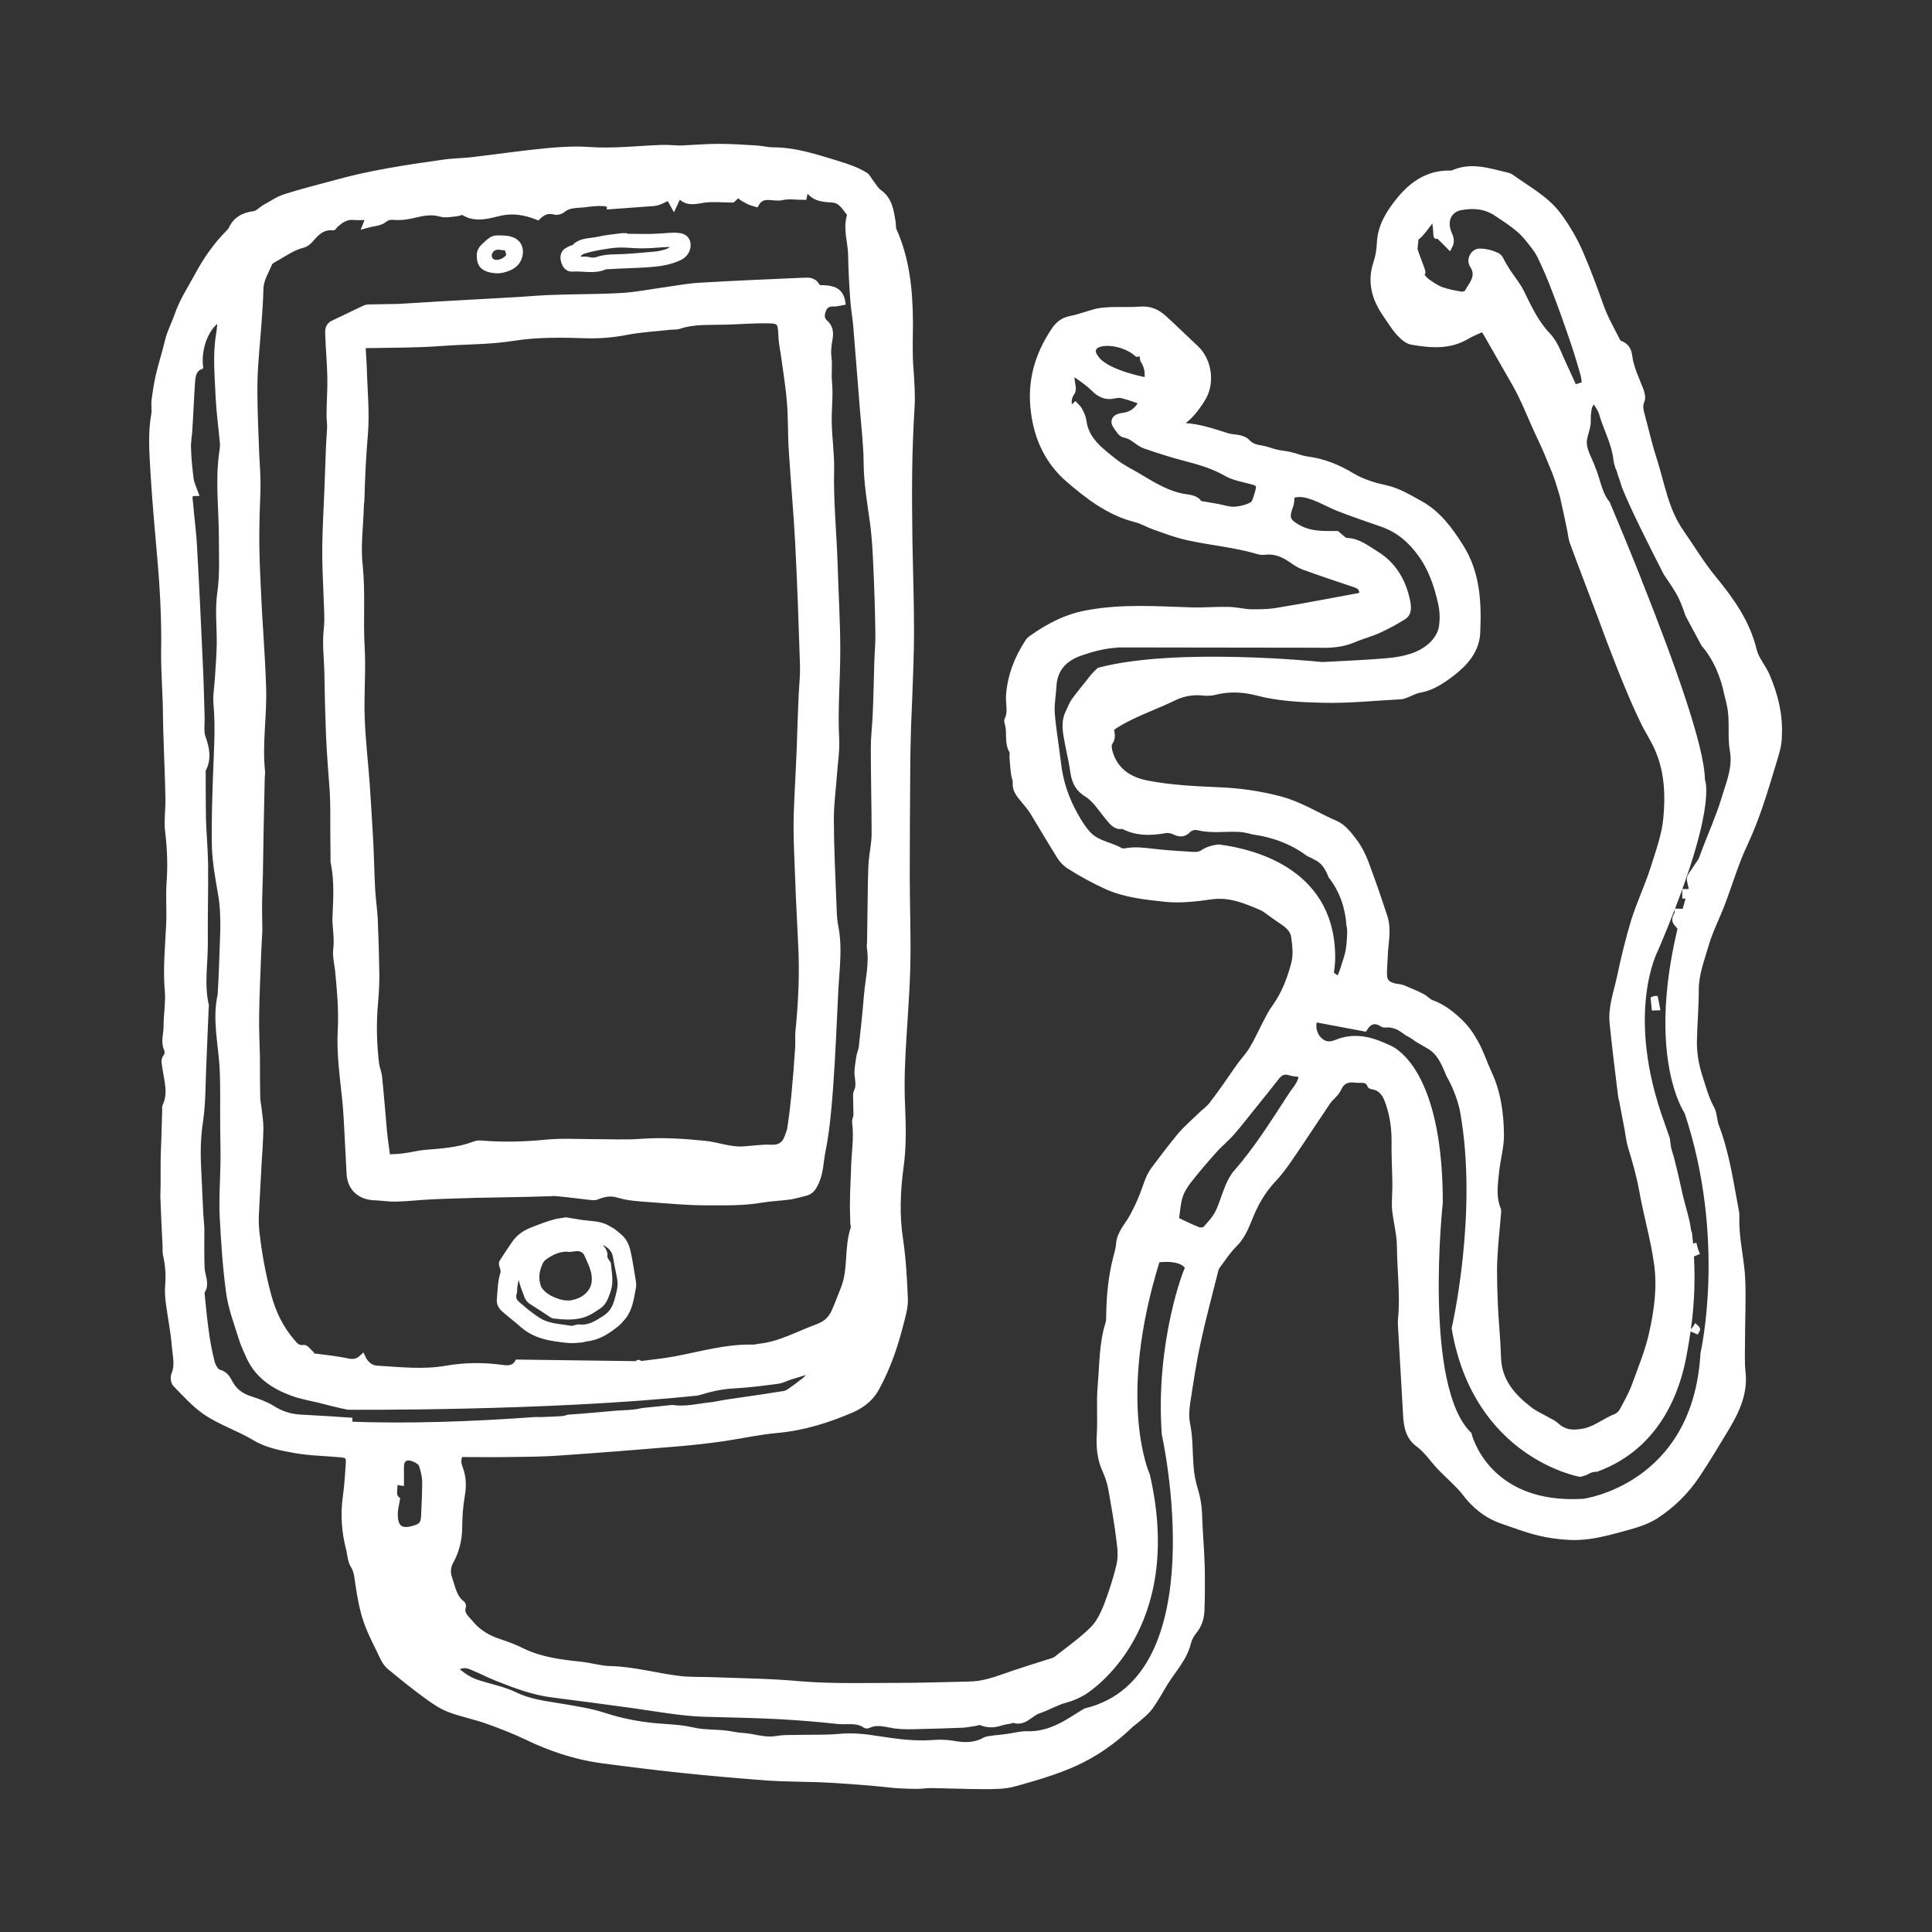 <svg width="954" height="954" viewBox="0 0 954 954" fill="none" xmlns="http://www.w3.org/2000/svg">
<rect x="0" y="0" width="954" height="954" fill="#333333" stroke="none"/>
<path d="M279.372 601.597C281.615 601.993 283.726 602.257 285.837 602.652C290.586 603.576 295.732 603.048 300.218 605.555C301.141 606.083 302.065 606.611 302.989 607.138C304.308 608.194 305.759 609.249 306.947 610.437C309.058 612.284 310.113 614.923 310.773 617.429C311.96 622.575 312.62 627.852 313.544 632.998C313.675 634.053 313.675 635.373 313.411 636.428C312.488 641.31 311.828 646.456 308.662 650.546C307.21 652.393 305.627 654.108 303.78 655.427C299.558 658.726 294.94 661.364 289.531 661.892C288.739 662.024 287.816 662.42 287.024 662.42C285.177 662.552 283.198 662.816 281.351 662.684C278.712 662.552 276.205 662.156 273.567 661.76C267.497 660.837 261.824 658.858 257.338 654.768C254.436 652.129 251.269 649.886 248.366 647.247C246.387 645.532 245.596 643.685 245.86 641.178C246.256 636.956 246.256 632.734 247.575 628.644C247.839 627.72 247.575 626.533 247.179 625.609C246.783 624.422 246.651 623.367 247.443 622.311C249.422 619.276 251.401 616.242 253.512 613.207C255.755 610.041 258.79 608.062 262.352 606.611C266.442 605.027 270.4 603.444 274.622 602.389C276.337 602.125 277.92 601.861 279.372 601.597ZM281.219 617.693C277.525 617.166 273.962 618.485 270.664 620.596C269.608 621.256 268.289 622.179 267.761 623.235C265.782 627.193 265.123 631.283 266.706 635.505C267.102 636.296 267.761 637.088 268.421 637.748C270.664 639.991 273.566 641.178 276.469 642.102C278.316 642.629 280.559 642.893 282.406 642.497C285.705 641.838 288.871 640.386 290.982 637.352C292.038 635.901 292.565 634.317 292.697 632.602C293.093 627.589 290.586 623.498 288.739 619.145C288.475 618.617 287.816 618.221 287.288 617.825C285.309 616.77 283.462 617.561 281.219 617.693ZM256.283 630.755C256.151 630.755 256.019 630.755 255.887 630.755C255.491 632.338 255.227 633.79 254.963 635.373C254.831 636.428 254.963 637.616 254.699 638.539C253.776 641.046 254.963 642.497 256.811 643.949C258.526 645.268 260.109 646.851 261.956 648.171C263.935 649.622 265.782 651.073 267.893 652.129C272.379 654.24 277.393 654.372 282.142 655.163C282.802 655.295 283.462 654.899 284.121 654.768C284.781 654.636 285.441 654.372 286.101 654.504C290.718 655.031 294.281 652.657 297.843 650.414C299.294 649.49 300.745 648.303 301.801 646.719C303.648 643.949 304.176 640.914 304.968 637.748C305.363 636.033 305.627 634.053 305.363 632.338C304.835 628.512 303.78 624.818 303.252 620.992C302.725 617.429 300.614 615.582 297.579 614.131C297.447 614.527 297.315 614.659 297.315 614.791C297.315 614.923 297.315 615.186 297.447 615.318C298.766 616.77 299.69 618.353 299.426 620.464C299.426 621.124 299.954 621.915 300.35 622.575C300.614 622.971 301.009 623.367 301.141 623.762C301.537 628.248 302.593 632.866 301.141 637.22C300.086 640.254 299.162 643.421 296.523 645.4C293.489 647.511 290.454 649.622 286.76 650.414C282.274 651.469 277.789 651.073 273.303 650.546C272.907 650.546 272.511 650.282 272.247 650.15C268.817 647.907 265.518 645.664 262.088 643.553C260.373 642.497 259.449 640.782 258.921 638.935C257.734 636.032 256.942 633.394 256.283 630.755Z" fill="white" stroke="white" stroke-miterlimit="10"/>
<path d="M537.307 178.739C539.022 179.003 541.133 177.816 542.848 179.531C536.251 184.544 535.988 184.544 531.502 179.399C534.141 176.232 534.141 176.232 537.307 178.739Z" fill="white" stroke="white" stroke-miterlimit="10"/>
<path d="M225.015 820.876C221.716 818.765 218.418 816.786 214.855 814.675C218.55 811.641 222.508 813.884 225.015 820.876Z" fill="white"/>
<path d="M800.392 175.837C803.822 178.343 804.482 181.774 803.691 185.6C801.711 182.697 799.864 179.795 800.392 175.837Z" fill="white"/>
<path d="M209.445 796.336C211.16 799.502 214.195 802.009 213.272 806.891C209.577 803.856 210.633 799.634 209.445 796.336Z" fill="white"/>
<path d="M829.549 450.265C829.021 452.244 828.625 454.091 828.098 456.07C825.987 453.564 828.493 452.112 828.493 450.133C828.889 450.133 829.153 450.265 829.549 450.265Z" fill="white"/>
<path d="M836.411 430.343C835.883 432.586 835.355 434.301 834.828 436.544C834.168 433.509 834.168 433.509 836.411 430.343Z" fill="white"/>
<path d="M836.543 615.45C836.807 616.506 837.071 617.429 837.467 618.485C837.071 618.617 836.675 618.749 836.411 618.881C836.015 617.957 835.62 616.902 835.092 615.978C835.62 615.846 836.015 615.714 836.543 615.45Z" fill="white"/>
<path d="M817.412 493.277C817.676 494.596 817.94 495.916 818.203 497.367C817.808 497.367 817.544 497.499 817.148 497.499C817.016 496.18 816.884 494.728 816.752 493.409C816.884 493.277 817.148 493.277 817.412 493.277Z" fill="white"/>
<path d="M242.034 94.695C243.222 94.695 244.277 94.695 246.124 94.695C244.937 95.223 244.409 95.751 243.749 95.883C243.222 96.015 242.562 95.751 241.902 95.619C241.902 95.223 241.902 94.959 242.034 94.695Z" fill="white"/>
<path d="M109.701 150.9C109.965 150.109 110.097 149.317 110.361 148.525C110.625 148.657 110.888 148.657 111.152 148.789C110.888 149.581 110.625 150.373 110.361 151.164C110.229 151.032 109.965 150.9 109.701 150.9Z" fill="white" stroke="white" stroke-miterlimit="10"/>
<path d="M833.243 440.502C833.111 441.03 833.111 441.69 832.979 442.217C832.979 442.349 832.451 442.217 832.188 442.217C832.188 441.69 832.188 441.03 832.188 440.502C832.583 440.502 832.847 440.502 833.243 440.502Z" fill="white"/>
<path d="M231.48 95.487C232.272 95.487 233.064 95.487 233.855 95.487C233.855 95.619 233.855 95.751 233.855 95.751C233.064 95.751 232.272 95.751 231.48 95.751C231.48 95.751 231.48 95.619 231.48 95.487Z" fill="white"/>
<path d="M837.597 657.142C837.333 657.01 836.938 656.878 836.674 656.747C836.938 656.351 837.07 655.955 837.334 655.691C837.597 655.955 837.993 656.087 837.993 656.351C838.125 656.615 837.861 656.879 837.597 657.142Z" fill="white"/>
<path d="M415.795 678.121C415.399 678.252 415.004 678.516 414.476 678.648C414.344 678.384 414.08 677.989 414.212 677.857C414.476 677.593 415.004 677.329 415.399 677.065C415.531 677.461 415.663 677.725 415.795 678.121Z" fill="white"/>
<path d="M161.42 310.148C160.496 317.801 161.552 325.189 161.684 332.71C161.816 342.737 162.08 352.764 162.476 362.923C162.871 372.291 163.663 381.658 164.323 390.894C164.454 393.928 164.586 396.831 164.586 399.865C164.586 407.65 164.586 415.434 164.718 423.086C164.718 424.142 164.586 425.197 164.85 426.253C166.697 435.357 166.038 444.46 165.642 453.564C165.642 454.619 165.642 455.675 165.774 456.73C166.038 460.688 166.566 464.647 166.038 468.737C165.642 472.167 166.565 475.729 166.961 479.16C167.885 488.923 168.808 498.686 168.281 508.582C167.621 520.192 169.336 531.802 170.524 543.413C171.051 548.69 171.315 553.968 171.579 559.245C171.975 565.974 172.239 572.703 172.635 579.432C172.899 586.424 177.648 590.91 184.773 591.174C188.467 591.306 192.161 591.966 195.855 591.834C201.265 591.702 206.674 591.042 212.216 590.778C219.736 590.382 227.388 590.251 234.909 589.987C247.047 589.723 259.185 589.591 271.324 589.195C271.324 588.271 292.961 591.438 293.753 591.174C297.579 589.723 301.141 588.535 305.495 589.987C310.245 591.438 315.522 591.702 320.668 592.098C330.035 592.757 339.271 593.681 348.638 593.681C357.742 593.681 366.978 593.945 376.081 592.362C380.831 591.57 385.581 591.438 390.331 590.778C392.706 590.382 395.08 589.591 397.455 589.063C400.49 588.403 401.677 586.424 402.996 583.522C405.107 578.772 405.107 573.626 406.031 568.877C408.142 558.454 409.066 547.899 409.857 537.344C411.045 520.984 411.704 504.491 412.496 488.131C412.76 484.305 413.024 480.347 413.288 476.521C413.683 469.924 413.683 463.459 412.364 456.994C411.572 452.904 411.704 448.55 411.441 444.328C410.913 430.871 410.253 417.545 410.253 404.087C410.253 396.699 411.309 389.31 411.836 381.922C412.232 376.249 413.156 370.575 412.892 365.034C412.1 350.389 413.42 335.744 413.42 321.099C413.42 306.85 412.496 292.469 412.1 278.22C411.572 262.651 409.989 247.214 410.385 231.646C410.517 223.993 409.33 216.209 409.198 208.557C409.066 201.96 409.989 195.231 409.329 188.634C408.934 184.544 409.593 180.454 409.066 176.364C408.67 173.462 409.066 170.427 409.593 167.524C410.121 164.358 409.989 161.587 407.35 159.344C405.239 157.497 405.635 155.122 406.427 153.011C407.219 150.9 408.934 149.713 411.441 149.845C412.892 149.977 414.343 149.449 415.926 149.185C415.003 143.38 411.045 142.588 406.955 142.324C405.503 142.193 404.184 142.72 403.261 141.137C401.809 138.498 399.302 138.498 396.795 138.63C379.512 139.422 362.228 140.082 344.944 141.137C339.007 141.533 333.07 142.72 327.133 143.512C320.536 144.435 313.939 145.755 307.21 146.151C296.26 146.81 285.309 146.678 274.358 147.074C268.421 147.206 262.352 147.734 256.415 148.13C243.089 148.921 229.763 149.581 216.438 150.373C214.327 150.505 212.216 150.637 210.105 150.768C205.751 151.032 201.265 151.296 196.911 151.56C192.029 151.692 187.016 151.692 182.134 151.824C181.342 151.824 180.419 152.088 179.627 152.484C174.614 154.858 169.468 157.365 164.455 159.74C162.08 160.928 161.948 163.039 162.08 165.15C162.344 172.274 163.003 179.267 163.135 186.259C163.267 192.592 162.739 198.925 162.739 205.258C162.739 207.369 163.135 209.348 163.003 211.459C162.871 214.362 162.607 217.397 162.476 220.299C162.212 227.556 161.948 234.68 161.684 241.937C161.288 251.304 160.76 260.54 160.628 269.908C160.496 278.22 161.024 286.532 161.288 294.844C161.42 299.989 161.948 305.135 161.42 310.148ZM178.176 249.853C178.176 248.93 178.308 248.138 178.44 247.214C178.704 236.264 179.231 225.445 180.155 214.494C181.079 203.675 179.891 192.592 179.627 181.774C179.495 178.079 179.232 174.517 178.968 170.427C192.557 170.163 205.223 170.295 217.757 169.372C229.499 168.448 241.374 168.712 253.116 166.865C265.254 164.886 277.788 165.15 290.059 165.545C296.655 165.677 302.988 165.15 309.585 163.83C316.71 162.511 323.966 162.115 331.091 161.323C332.542 161.191 333.994 161.323 335.313 160.928C342.701 158.421 350.354 159.08 357.874 158.817C364.867 158.685 371.991 158.025 378.984 158.157C385.185 158.157 385.581 159.212 385.845 165.545C385.977 169.504 386.9 173.462 387.428 177.552C388.352 184.544 389.539 191.537 390.067 198.53C390.727 206.446 390.463 214.362 390.99 222.278C391.914 237.583 393.365 252.888 394.157 268.192C395.212 288.247 395.872 308.433 396.532 328.488C396.664 333.369 396.136 338.383 395.872 343.264C395.476 351.708 395.212 360.152 394.948 368.596C394.553 379.151 393.893 389.706 393.497 400.261C393.233 407.122 393.365 413.983 393.629 420.843C394.157 435.884 394.816 450.925 395.608 465.834C396.4 480.347 395.74 494.728 394.289 509.109C394.025 511.748 394.289 514.387 394.157 517.026C393.629 525.338 392.969 533.518 392.178 541.83C391.65 547.107 390.99 552.385 390.199 557.53C389.935 558.85 389.275 560.169 388.879 561.488C387.56 565.182 385.185 566.898 380.963 566.766C376.477 566.502 371.859 567.293 367.242 567.557C360.645 568.085 354.444 565.446 347.847 564.787C337.292 563.731 326.869 563.072 316.182 563.863C308.662 564.391 301.009 563.995 293.357 563.995C285.441 563.995 277.392 563.467 269.476 564.259C258.657 565.314 247.971 565.578 237.284 564.655C236.228 564.523 235.173 564.787 234.117 565.183C226.465 568.085 218.285 568.613 210.237 569.273C206.542 569.536 202.98 570.592 199.286 570.988C196.779 571.384 194.14 571.384 191.238 571.515C190.578 566.634 189.918 562.28 189.523 557.926C188.731 549.086 188.071 540.378 187.148 531.539C186.884 529.428 185.96 527.449 185.696 525.338C184.509 515.31 184.245 505.283 185.169 495.256C185.564 490.77 185.828 486.152 185.828 481.534C185.696 472.299 185.432 463.195 185.037 453.96C184.773 448.814 183.981 443.8 183.717 438.655C183.321 430.871 183.19 423.086 182.794 415.434C182.266 406.067 181.738 396.831 181.078 387.463C180.287 376.381 178.968 365.298 178.572 354.215C178.176 342.737 179.231 331.258 178.572 319.78C177.78 306.454 178.968 292.997 177.648 279.671C176.461 270.039 177.912 259.88 178.176 249.853Z" fill="white" stroke="white" stroke-width="3" stroke-miterlimit="10"/>
<path d="M309.322 115.937C314.863 115.937 320.273 116.201 325.814 115.805C328.981 115.673 332.015 115.146 335.182 115.541C339.668 115.937 341.251 119.368 340.195 123.194C339.536 125.305 338.084 126.888 335.973 127.943C330.828 130.45 325.286 131.11 319.613 131.506C313.148 131.902 306.815 132.034 300.35 132.429C299.823 132.429 299.295 132.429 298.899 132.561C293.622 134.936 287.948 133.221 282.539 133.617C280.56 133.749 278.845 132.429 278.053 130.582C277.129 128.471 276.734 126.096 278.317 123.985C278.976 123.062 280.428 122.534 281.615 121.874C282.011 121.61 282.671 121.742 282.935 121.479C286.365 117.784 291.115 118.312 295.337 117.389C299.163 116.465 302.989 116.201 306.815 115.673C307.607 115.541 308.53 115.673 309.322 115.673C309.322 115.805 309.322 115.937 309.322 115.937ZM332.015 121.347C330.432 121.479 328.717 121.479 327.133 121.61C323.703 121.874 320.141 122.138 316.711 122.138C312.884 122.138 309.19 121.61 305.364 121.742C302.065 121.874 298.767 122.534 295.469 123.062C293.226 123.458 290.983 123.985 288.872 124.645C287.684 125.041 286.365 125.437 285.969 127.284C287.684 127.284 289.268 127.02 290.719 127.416C292.302 127.812 293.754 127.812 295.073 127.284C297.844 126.36 300.746 126.096 303.781 126.096C309.586 125.964 315.523 125.437 321.328 124.909C323.044 124.777 324.759 124.645 326.342 124.249C328.453 123.721 330.564 123.326 332.015 121.347Z" fill="white" stroke="white" stroke-miterlimit="10"/>
<path d="M235.964 126.756C235.701 124.513 236.624 122.534 238.339 120.95C240.45 119.103 242.297 116.729 245.464 116.729C248.235 116.729 251.269 116.729 253.776 117.916C257.206 119.499 258.658 123.457 257.074 127.679C255.755 131.374 252.457 133.089 248.894 134.012C246.519 134.672 244.276 134.54 241.902 134.012C237.944 133.089 235.964 130.846 235.964 126.756ZM249.686 123.193C248.498 123.061 247.443 122.93 246.387 122.798C244.672 122.666 243.221 123.457 242.561 125.041C242.034 126.228 242.429 127.679 243.353 128.339C244.804 129.263 247.311 128.867 249.29 127.283C250.741 126.096 250.741 126.096 249.686 123.193Z" fill="white" stroke="white" stroke-miterlimit="10"/>
<path d="M872.43 333.765C870.582 329.411 867.02 325.585 865.965 321.099C862.666 307.377 854.75 296.295 846.174 285.872C840.105 278.483 835.223 270.303 829.814 262.519C822.293 251.7 820.446 238.638 816.488 226.368C814.245 219.507 812.662 212.383 810.815 205.522C810.155 203.015 809.364 200.64 810.551 197.87C811.211 196.55 810.683 194.439 810.155 192.856C808.044 187.315 805.274 181.905 804.482 175.836C804.218 173.197 803.031 170.823 800.128 169.767C799.6 169.635 798.941 169.107 798.677 168.58C795.906 163.038 792.74 157.629 790.629 151.824C787.462 142.984 784.296 134.276 780.602 125.7C777.699 118.839 774.005 112.506 769.651 106.569C763.45 98.125 754.214 93.376 746.034 87.438C745.506 87.043 744.715 86.911 744.055 86.647C735.347 84.668 726.639 81.501 717.667 85.459C717.14 85.723 716.612 85.723 716.084 85.723C705.002 85.459 696.953 91.265 690.489 99.445C685.739 105.382 681.781 111.847 681.385 119.895C681.253 123.193 680.725 126.624 679.67 129.79C676.503 139.158 678.878 147.47 684.288 155.254C686.399 158.289 688.378 161.587 690.752 164.226C692.468 166.073 694.711 168.316 697.085 168.712C706.321 170.295 715.689 171.218 724.396 165.941C726.903 164.49 729.674 163.434 732.18 162.247C732.972 163.302 733.368 163.698 733.632 164.094C738.382 172.274 742.999 180.586 747.749 188.766C752.763 197.342 756.061 206.578 760.283 215.417C763.054 221.091 765.429 227.028 767.803 232.833C768.991 235.868 770.047 239.166 770.97 242.332C771.498 244.048 772.026 245.763 772.289 247.478C773.345 251.964 774.268 256.45 775.192 260.936C775.72 263.31 775.852 265.817 776.775 268.192C781.393 280.726 786.275 293.26 790.892 305.662C792.344 309.488 793.663 313.315 795.115 317.009C797.621 323.474 799.996 329.807 802.635 336.14C805.274 342.605 808.044 349.069 811.079 355.402C813.586 360.812 817.148 365.825 819.259 371.367C823.481 381.922 823.877 393.136 822.821 404.219C822.03 412.531 818.995 420.711 816.488 428.759C813.718 437.467 809.76 445.779 806.989 454.487C804.218 463.591 801.975 472.826 799.996 482.194C798.413 489.714 795.51 497.235 796.302 505.151C797.489 517.289 799.073 529.295 800.524 541.434C800.524 541.961 800.788 542.489 800.92 543.017C801.843 547.898 802.767 552.648 803.691 557.53C804.218 560.432 804.482 563.467 805.405 566.37C807.516 573.23 809.496 580.223 810.815 587.348C812.926 599.486 816.488 611.36 818.204 623.63C819.919 635.505 818.336 646.983 815.829 658.198C813.982 666.906 810.419 675.35 807.385 683.794C805.801 688.279 803.427 692.369 801.184 696.591C800.524 697.779 799.336 698.966 798.149 699.494C792.608 701.605 788.122 705.695 782.053 706.883C776.775 707.938 772.421 707.674 768.331 703.848C767.144 702.792 765.693 702.133 764.241 701.341C761.339 699.626 758.172 698.307 755.534 696.328C746.958 689.731 740.097 682.21 739.701 670.468C739.437 661.628 738.513 652.92 738.118 644.081C737.854 638.407 737.722 632.866 737.722 627.193C737.722 623.366 737.986 619.408 738.25 615.582C738.646 610.041 739.305 604.499 739.701 598.958C739.701 598.43 739.833 597.903 739.701 597.375C737.062 591.042 738.118 584.577 738.777 578.244C739.437 572.307 741.152 566.37 741.152 560.432C741.02 550.009 739.701 539.718 735.215 530.087C732.84 524.941 731.125 519.532 728.354 514.65C726.243 510.824 723.605 507.13 720.438 504.227C716.48 500.533 712.126 497.103 706.849 495.256C705.133 494.596 703.814 492.881 702.099 492.089C699.065 490.506 695.766 489.186 692.599 487.867C691.148 487.339 689.433 487.339 687.982 486.944C684.551 485.888 683.364 484.305 683.364 480.743C683.364 477.972 683.628 475.069 683.76 472.299C683.892 465.834 685.739 459.237 683.628 452.772C680.725 443.932 677.691 435.092 674.392 426.253C672.941 422.426 671.094 418.732 668.719 415.566C666.212 412.267 663.31 408.441 659.747 406.858C650.512 402.9 642.068 397.358 632.173 394.72C622.145 392.081 612.118 390.63 601.827 390.234C589.953 389.706 578.21 389.178 566.6 386.935C557.496 385.22 550.503 380.602 547.865 371.235C547.469 369.784 547.205 367.673 547.865 366.749C549.712 364.242 548.788 361.867 548.524 359.624C558.156 352.896 569.106 349.597 579.134 344.716C583.883 342.341 588.633 341.417 593.911 341.945C596.022 342.209 598.264 342.077 600.244 341.549C607.104 339.834 614.097 340.23 620.694 341.945C631.249 344.716 642.068 345.243 652.755 345.507C665.816 345.903 678.878 344.452 691.808 343.792C692.863 343.792 693.787 343.132 694.843 342.868C696.822 342.077 698.669 341.021 700.78 340.625C706.981 339.57 711.862 336.272 716.744 332.577C723.473 327.432 729.014 321.099 729.41 312.523C730.07 297.746 729.542 282.969 720.966 269.643C715.688 261.331 710.015 253.679 701.307 248.797C695.766 245.763 690.488 242.464 684.023 241.013C678.35 239.826 672.545 237.979 667.663 235.076C660.671 230.854 653.546 227.951 645.498 226.896C642.595 226.5 639.825 225.313 636.922 224.653C634.679 224.125 632.436 223.993 630.193 223.465C627.819 222.938 625.444 221.882 623.069 221.486C620.166 221.091 617.659 220.431 615.548 218.056C614.757 217.132 613.173 216.737 611.854 216.341C610.007 215.945 608.028 215.945 606.181 215.417C599.32 213.306 592.459 210.799 585.071 210.404C584.279 210.404 583.488 209.876 582.564 209.48C584.675 207.633 586.786 206.05 588.501 204.071C590.348 201.96 592.064 199.585 593.515 197.21C598.529 189.558 597.077 178.211 590.48 172.01C585.203 167.128 580.057 161.983 574.648 157.101C571.613 154.33 568.051 152.615 563.565 152.879C558.42 153.275 553.274 153.011 548.26 153.143C546.018 153.275 543.643 153.407 541.4 153.935C537.178 154.99 532.956 156.705 528.734 157.497C524.776 158.289 522.533 160.136 520.29 163.566C512.242 175.704 508.679 188.634 510.526 203.147C512.11 216.341 517.519 227.819 527.283 236.395C537.178 244.971 547.733 253.151 561.058 256.45C564.093 257.241 566.863 258.956 569.898 260.012C575.176 261.859 580.585 263.97 585.995 265.158C597.605 267.796 609.611 268.72 621.222 272.15C622.409 272.546 623.729 272.546 624.916 272.414C629.798 271.886 633.888 273.733 637.714 276.372C639.561 277.692 641.54 279.011 643.651 279.803C651.963 282.837 660.275 285.608 668.587 288.378C671.094 289.17 673.205 290.226 672.545 294.052C658.692 296.559 644.838 299.329 630.985 301.572C626.631 302.364 622.277 302.364 617.791 302.364C613.965 302.232 610.139 301.176 606.313 301.176C600.508 301.044 594.702 301.572 588.897 301.44C571.613 300.912 554.462 299.593 537.178 302.76C526.623 304.607 517.915 309.224 509.471 315.162C508.811 315.689 508.02 316.217 507.624 317.009C502.346 325.057 498.916 333.897 498.257 343.528C497.993 347.486 499.444 351.576 497.465 355.534C497.201 356.062 497.597 356.986 497.729 357.645C498.916 361.999 497.333 366.749 499.84 370.839C500.367 371.631 499.839 372.95 499.971 374.006C500.235 376.776 500.367 379.547 500.763 382.318C500.895 383.637 501.687 385.088 501.555 386.408C501.291 389.97 503.27 392.345 505.381 394.852C506.964 396.831 508.811 398.81 510.131 401.053C514.617 408.441 518.971 415.83 523.588 423.218C524.644 424.801 526.095 426.253 527.546 427.308C533.747 431.266 540.212 434.829 546.941 437.863C556.045 441.821 565.808 442.745 575.308 443.8C582.696 444.592 590.48 443.668 598.001 442.613C607.104 441.293 615.021 444.592 622.937 448.022C624.256 448.55 625.312 449.473 626.499 450.265C628.478 451.716 630.457 453.168 632.436 454.487C635.471 456.466 638.505 458.709 639.033 462.403C639.693 466.889 640.221 471.771 639.033 475.993C637.054 483.513 634.283 490.77 629.666 497.235C627.686 499.873 626.235 502.908 624.652 505.943C622.541 510.033 620.694 514.255 618.319 518.081C616.472 521.247 613.833 523.886 611.722 526.921C607.368 533.122 603.146 539.455 598.529 545.392C596.813 547.635 594.438 549.218 592.459 551.197C589.293 554.231 585.994 557.134 583.092 560.432C578.474 565.974 574.12 571.779 569.766 577.584C568.315 579.563 567.259 581.806 566.468 584.049C564.357 590.25 561.85 596.319 558.552 601.993C556.309 605.819 553.01 609.249 552.614 614.131C552.483 616.374 551.823 618.485 551.295 620.596C548.788 630.095 547.865 639.727 547.733 649.358C547.733 650.809 547.733 652.261 547.337 653.58C544.171 663.607 544.434 674.162 543.511 684.453C542.851 692.106 543.511 700.022 543.115 707.674C542.719 714.139 543.115 720.208 545.886 726.145C547.073 728.784 548.129 731.819 548.656 734.721C550.24 743.561 551.823 752.401 552.878 761.373C553.406 765.199 553.67 769.289 552.746 772.983C551.163 779.844 548.92 786.573 546.413 793.169C544.698 797.391 542.587 801.745 539.421 804.78C533.879 810.189 527.546 814.675 521.477 819.425C520.554 820.085 519.234 820.348 518.047 820.744C510.659 823.119 503.27 825.362 495.882 828.001C490.208 829.98 484.535 831.827 478.334 831.827C466.723 832.091 454.981 832.487 443.371 832.487C427.274 832.487 411.31 833.014 395.214 831.695C381.228 830.376 367.111 830.244 352.994 829.716C347.452 829.452 342.043 829.716 336.502 829.188C324.627 827.869 313.149 824.438 301.142 824.174C296.393 824.043 291.775 822.591 287.025 822.064C276.998 821.008 267.103 819.821 257.867 815.335C254.437 813.62 250.743 812.168 247.048 810.981C241.243 809.134 236.098 806.231 232.271 801.481C230.292 799.107 227.39 797.127 228.577 793.301C228.709 792.905 228.445 792.246 228.181 791.982C223.959 788.815 223.432 783.934 221.849 779.58C220.793 776.677 220.925 773.775 222.508 770.872C225.279 765.858 226.598 760.449 226.73 754.644C226.73 749.234 227.126 743.693 228.049 738.284C228.841 733.798 228.709 729.444 227.126 725.222C226.334 722.979 225.674 720.868 227.258 717.965C235.438 717.965 243.618 718.097 251.666 717.965C260.11 717.833 268.554 717.833 276.998 717.174C296.393 715.854 315.787 714.271 335.05 712.688C342.439 712.028 349.827 711.236 357.084 710.181C366.056 708.862 374.763 706.883 383.735 706.091C396.797 704.904 408.935 701.077 420.809 695.932C426.087 693.557 430.441 689.995 433.079 684.717C438.489 674.69 442.051 664.003 444.822 653.052C445.746 649.358 446.933 645.4 446.801 641.574C446.405 631.678 445.877 621.783 444.426 612.02C442.579 600.014 443.107 588.007 444.69 576.133C446.009 566.634 445.878 557.134 445.482 547.635C445.086 539.718 445.086 531.67 445.482 523.754C446.141 508.449 447.593 493.013 447.988 477.708C448.384 462.667 447.725 447.626 447.725 432.717C447.725 414.378 447.856 396.039 447.988 377.7C447.988 371.235 448.252 364.77 448.384 358.305C448.516 354.083 448.78 349.861 448.912 345.639C449.308 334.292 449.835 323.078 449.835 311.731C449.835 296.954 449.308 282.177 449.044 267.4C448.912 256.054 448.78 244.839 448.912 233.493C449.044 222.674 449.44 211.987 450.099 201.168C450.495 194.835 449.967 188.502 449.572 182.169C448.912 174.517 449.308 166.733 449.308 158.948C449.176 143.38 447.724 128.075 441.259 113.694C440.732 112.506 440.996 110.923 440.732 109.472C439.808 104.062 439.149 98.653 434.135 95.091C432.288 93.771 431.232 91.66 429.781 89.813C428.857 88.758 428.33 87.174 427.142 86.515C422.788 83.876 418.434 82.425 413.685 80.974C403.262 77.807 392.839 74.245 381.756 74.245C378.985 74.245 376.215 73.453 373.312 73.321C367.111 72.925 361.042 72.529 354.841 72.529C348.904 72.529 342.835 73.057 336.897 73.321C333.599 73.453 330.301 72.925 326.87 73.057C314.996 73.453 303.254 74.904 291.379 74.113C284.387 73.585 277.262 73.981 270.269 74.641C257.735 75.828 245.333 77.675 232.931 79.126C228.049 79.654 223.036 79.654 218.154 80.446C200.343 82.953 182.795 85.591 165.379 90.473C157.199 92.716 149.019 94.695 140.839 97.334C137.409 98.389 134.242 100.632 131.076 102.347C129.097 103.403 127.249 105.646 125.27 105.778C119.993 106.437 116.299 108.68 114.188 113.43C113.792 114.222 113 114.749 112.473 115.409C106.403 121.61 101.522 128.735 97.432 136.387C94.001 142.72 90.043 148.657 87.668 155.65C86.217 159.872 83.974 163.962 82.919 168.448C81.599 174.121 79.752 179.662 78.433 185.336C77.509 189.426 76.85 193.648 76.322 197.738C76.058 199.981 76.586 202.356 76.19 204.598C74.475 214.098 75.266 223.597 75.794 233.097C76.586 246.422 77.773 259.88 78.961 273.206C80.412 289.17 81.335 305.266 81.072 321.363C80.94 329.939 81.599 338.646 81.863 347.354C81.995 353.16 81.995 358.965 82.259 364.77C82.523 374.665 83.051 384.561 83.183 394.324C83.315 399.733 82.391 405.275 83.05 410.684C84.106 419.26 84.37 427.836 83.71 436.544C83.314 443.009 83.842 449.605 83.579 456.07C83.051 467.285 81.863 478.5 82.919 489.846C83.051 491.561 83.051 493.408 82.919 495.124C82.787 498.95 82.259 502.776 82.259 506.602C82.391 510.428 80.676 514.255 82.523 518.213C82.919 519.136 82.787 520.983 82.127 521.775C80.676 523.49 81.468 525.073 81.599 526.789C82.523 533.385 84.766 539.982 81.599 546.447C81.468 546.711 81.599 547.107 81.599 547.503C81.468 552.12 81.335 556.738 81.204 561.224C81.072 565.578 80.808 570.064 80.808 574.418C80.808 577.848 80.808 581.41 80.808 584.841C80.808 586.82 80.676 588.799 80.676 590.646C80.94 598.562 81.335 606.479 81.731 614.395C81.863 616.11 81.6 617.957 81.995 619.672C83.183 624.686 83.446 629.699 83.05 634.845C82.787 637.748 83.051 640.914 83.446 643.817C84.37 650.809 85.821 657.802 86.349 664.795C86.745 669.412 88.064 674.162 86.085 678.78C85.557 679.967 85.822 682.342 86.613 683.266C91.231 688.016 95.849 693.161 101.258 696.987C108.91 702.265 117.882 705.035 125.93 709.917C131.603 713.347 138.728 714.799 145.457 715.986C152.845 717.306 160.629 717.438 168.15 718.097C171.712 718.361 172.504 719.285 172.24 722.715C171.844 728.124 171.58 733.666 170.789 739.075C169.601 747.651 170.129 755.963 172.24 764.275C173.032 767.178 173.032 770.476 174.483 772.851C176.462 775.886 176.462 779.052 176.99 782.35C177.913 788.42 178.969 794.489 180.948 800.294C183.059 806.495 186.225 812.168 188.996 818.105C189.788 819.821 190.843 821.536 192.163 822.723C198.364 827.869 204.697 833.014 211.294 837.764C214.724 840.271 218.286 842.646 222.244 844.097C228.181 846.34 234.514 847.527 240.451 849.638C247.048 852.013 253.645 854.52 259.978 857.555C271.457 863.096 283.463 867.186 296.129 869.033C309.982 870.88 323.836 872.595 337.689 874.047C351.542 875.498 365.528 876.685 379.381 877.741C387.693 878.269 396.005 878.269 404.185 878.533C411.178 878.796 418.303 879.324 425.295 879.852C430.969 880.248 436.51 880.907 442.183 881.435C445.746 881.699 449.176 881.831 452.738 881.831C455.377 881.831 458.016 881.303 460.654 881.435C469.098 881.567 477.542 881.963 486.118 881.963C491 881.963 496.146 881.963 500.895 880.644C510.922 877.873 520.95 874.97 530.449 870.748C540.74 866.13 550.108 859.534 558.288 851.617C559.343 850.694 560.531 849.902 561.586 848.979C563.829 847 566.204 845.152 567.919 842.778C570.558 839.083 572.801 834.993 575.176 831.035C579.266 824.438 584.807 818.765 586.654 810.981C587.182 809.002 588.237 807.023 589.557 805.439C592.064 802.405 593.119 798.843 593.251 795.148C593.515 787.892 593.515 780.635 593.383 773.511C593.119 764.803 592.327 756.227 592.063 747.651C591.932 743.561 591.272 739.735 590.084 735.777C588.897 731.951 588.105 727.861 587.842 723.902C587.314 716.91 587.578 709.917 586.126 702.924C585.467 699.494 585.731 695.8 586.258 692.369C587.842 682.21 589.293 672.051 591.536 662.156C594.043 650.414 597.209 638.935 600.112 627.193C600.376 626.137 600.903 625.214 601.563 624.422C604.07 620.992 606.445 617.429 609.347 614.527C612.91 611.096 614.757 606.874 616.604 602.388C619.375 595.132 623.069 588.403 628.478 582.598C631.909 579.036 634.811 574.946 637.582 570.856C643.651 562.016 649.456 553.044 655.525 544.072C657.109 541.829 659.615 540.114 660.803 537.607C662.65 533.517 665.552 532.594 669.379 533.121C671.885 533.517 675.316 532.198 676.635 535.892C676.767 536.288 677.823 536.42 678.482 536.552C681.781 537.212 683.76 539.982 684.815 542.357C687.454 548.954 688.641 555.815 688.641 563.071C688.509 569.932 688.905 576.793 689.037 583.653C689.037 585.764 689.037 587.875 688.905 589.986C688.905 592.493 688.642 595 688.905 597.375C689.565 603.444 691.28 609.513 691.28 615.714C691.412 627.72 692.995 639.595 691.808 651.601C691.676 652.656 691.808 653.712 691.808 654.767C692.6 669.412 693.523 683.925 694.315 698.57C694.579 703.98 695.502 709.389 700.12 712.82C704.474 715.986 707.377 720.472 710.939 724.298C713.314 726.805 715.952 729.18 718.459 731.687C720.042 733.27 721.758 734.985 723.077 736.7C728.091 743.429 734.292 748.443 742.208 751.081C748.013 753.06 753.818 755.303 759.887 756.755C764.637 757.942 769.651 758.602 774.532 758.866C785.087 759.525 795.115 756.359 805.274 753.588C809.496 752.401 813.85 750.818 817.412 748.575C825.592 743.297 832.585 736.436 837.994 728.256C843.14 720.604 847.758 712.688 852.507 704.903C857.521 696.459 861.611 687.752 860.423 677.461C859.896 672.579 860.159 667.565 860.159 662.684C860.159 652.524 860.687 642.233 860.291 632.074C859.896 621.651 856.993 611.492 857.389 601.069C857.389 600.014 857.389 598.958 857.125 597.903C854.486 583.917 852.507 569.668 847.362 556.21C846.306 553.44 846.438 550.141 845.119 547.503C842.216 542.357 840.897 536.816 839.049 531.274C837.334 525.733 836.411 520.324 836.411 514.65C836.543 506.074 837.334 497.367 837.334 488.791C837.334 480.743 840.237 473.618 842.348 466.23C844.327 459.501 847.625 453.168 850.132 446.571C853.958 436.676 856.861 426.385 861.347 416.885C867.284 404.351 871.242 391.157 875.2 377.964C876.652 373.082 878.499 368.068 878.367 363.055C878.894 352.764 876.388 343 872.43 333.765ZM561.586 174.649C562.378 174.517 563.169 174.385 563.961 174.121C564.225 175.44 564.357 176.628 564.489 177.683C566.336 180.454 567.259 183.884 566.468 187.974C566.468 187.974 548.129 184.808 541.796 177.815L540.212 175.572C539.948 175.045 539.817 174.649 539.685 174.121C538.497 167.524 553.406 167.656 561.586 174.649ZM620.958 243.916C620.298 245.895 619.77 248.533 618.319 249.325C615.68 250.776 612.382 251.568 609.347 251.7C606.841 251.832 604.202 250.908 601.563 250.381C598.66 249.853 595.758 249.325 592.196 248.797C591.404 246.95 589.293 246.027 586.39 245.631C577.55 244.575 570.162 240.089 562.774 235.604C558.552 233.097 554.066 230.986 550.24 227.951C543.511 222.542 536.122 217.396 534.935 207.633C534.671 205.918 533.879 204.335 533.088 202.751C532.56 201.696 531.768 200.904 530.977 200.113C529.921 201.036 528.998 201.96 528.206 202.619C527.81 199.981 526.887 196.946 529.262 193.78C530.317 192.328 529.262 189.426 529.13 187.315C529.13 186.391 528.998 185.468 528.866 183.225C533.22 186.391 536.914 188.634 539.948 191.669C542.983 194.703 546.018 196.286 550.372 195.231C551.691 194.967 553.142 194.835 554.461 195.231C557.628 196.023 560.663 197.21 563.829 198.265C562.51 201.828 559.079 204.73 555.253 205.258C554.198 205.39 553.142 205.522 552.219 205.918C550.371 206.577 549.844 208.293 550.767 209.744C551.955 211.591 553.538 214.362 555.253 214.626C559.475 215.285 561.85 218.848 565.412 220.035C571.877 222.278 578.474 224.389 585.071 226.104C592.327 227.951 599.32 230.062 605.785 233.757C609.216 235.736 613.437 236.395 617.264 237.451C621.881 238.506 622.409 239.166 620.958 243.916ZM125.666 187.315C125.93 177.947 126.986 168.712 127.645 159.344C128.041 153.935 128.437 148.393 128.569 142.984C128.569 138.102 131.208 134.276 132.923 130.054C133.319 128.999 134.902 128.207 136.089 127.547C140.575 125.04 144.665 122.006 149.679 120.818C151.13 120.423 152.45 119.235 153.505 118.048C156.408 114.617 159.442 111.715 164.456 112.243C164.852 112.243 165.115 111.319 165.643 110.923C168.15 108.812 170.657 106.833 174.351 107.097C176.99 107.361 179.629 107.097 182.267 107.097C181.872 108.153 181.344 109.076 180.552 111.187C184.246 110.132 187.677 110.132 189.656 108.416C191.503 106.965 193.086 106.965 194.801 107.097C198.364 107.361 201.662 106.833 205.224 105.91C209.05 104.986 213.404 104.326 217.099 105.382C220.397 106.305 222.904 105.514 225.807 105.25C226.862 105.118 228.181 104.326 228.841 104.722C234.514 108.416 240.715 106.569 246.125 105.25C253.117 103.535 259.055 104.59 265.519 107.097C267.762 104.854 270.269 103.535 273.832 104.458C275.019 104.854 276.866 104.326 277.79 103.535C280.956 100.896 284.782 101.292 288.345 100.896C290.983 100.5 301.142 99.181 301.142 101.82L317.371 100.632C319.878 100.368 322.252 100.5 324.363 99.972C326.343 99.445 328.189 98.257 330.432 97.334C330.828 98.125 331.488 99.445 332.676 101.556C333.731 99.313 334.391 97.861 335.314 96.014C338.481 100.104 342.043 99.577 346.397 98.785C351.279 97.861 356.424 98.521 361.702 98.521C362.229 98.125 363.153 96.806 364.34 96.41C365 96.146 366.187 97.466 367.111 97.993C368.034 98.521 369.09 99.049 370.013 99.577C370.937 99.972 371.993 100.236 373.312 100.632C376.478 94.959 381.888 98.389 386.242 97.334C389.54 96.542 393.235 97.202 396.929 97.202C397.193 96.014 397.325 95.091 397.589 93.903C398.38 94.035 399.435 94.035 399.699 94.431C402.734 98.125 406.956 98.257 411.178 98.521C415.532 98.917 417.115 102.479 419.49 105.25C419.754 105.646 419.754 106.305 419.622 106.833C417.775 113.166 420.15 119.367 420.282 125.7C420.414 133.089 420.809 140.477 421.337 147.866C421.601 152.088 422.392 156.31 422.788 160.532C423.58 169.899 424.24 179.135 425.031 188.502C425.691 197.474 426.483 206.446 427.274 215.417C427.538 219.507 427.934 223.465 427.934 227.555C427.934 238.242 429.781 248.533 431.232 259.088C432.024 265.553 432.42 272.15 432.684 278.615C433.211 289.962 433.607 301.176 433.739 312.523C433.871 317.405 433.343 322.418 433.211 327.3C432.948 335.876 432.816 344.584 432.42 353.159C432.156 358.569 431.496 364.11 431.496 369.52C431.496 383.637 431.892 397.754 431.892 411.739C431.892 416.357 430.837 420.843 430.441 425.461C430.177 429.023 430.177 432.454 430.045 436.016C429.913 445.647 429.781 455.411 429.649 465.042C429.649 465.966 429.385 466.889 429.517 467.681C430.837 475.861 428.725 483.777 428.066 491.957C427.406 500.269 426.483 508.713 425.559 517.025C425.427 518.608 424.636 520.06 424.372 521.643C423.976 524.546 423.316 527.58 423.448 530.483C423.712 533.517 424.504 536.288 423.052 539.191C422.525 540.378 422.788 541.961 422.788 543.281C422.788 545.656 422.92 548.162 422.92 550.537C422.92 551.725 422.129 553.044 422.261 554.1C423.316 561.884 421.865 569.536 421.733 577.188C421.601 582.466 421.205 587.743 421.205 593.021C421.073 596.583 421.337 600.014 421.337 603.576C421.337 604.631 421.865 605.819 421.469 606.742C418.302 616.374 420.414 626.665 416.719 636.164C415.136 640.122 413.685 644.081 411.969 647.907C410.386 651.337 407.879 653.712 404.053 655.163C394.29 658.726 385.186 664.003 374.631 665.059C373.708 665.19 372.916 665.454 371.993 665.454C358.799 665.059 346.133 668.885 333.335 671.26C327.662 672.315 321.857 672.843 316.051 673.634C315.26 672.447 314.864 673.107 314.996 673.634L255.624 672.843C253.909 675.877 250.743 675.877 248.104 675.482C238.736 674.162 229.369 674.294 220.265 675.877C208.918 677.856 197.836 676.537 186.489 675.877C183.059 675.745 180.552 673.766 178.969 670.336C176.726 672.447 174.747 672.843 171.976 672.315C165.643 670.996 159.178 670.336 152.845 669.544C152.977 669.149 153.241 668.753 153.373 668.357C152.318 667.433 150.998 665.454 150.075 665.586C147.172 666.114 145.721 664.399 144.27 662.684C138.464 655.955 134.77 648.303 132.395 639.463C129.624 629.172 127.777 618.749 126.59 608.326C126.326 605.555 126.194 602.652 126.326 599.882C126.722 591.57 127.25 583.39 127.645 575.078C128.041 569.14 128.437 563.203 128.569 557.134C128.569 553.836 128.041 550.537 127.645 547.239C127.381 545.26 126.986 543.413 126.986 541.434C126.854 534.969 126.854 528.372 126.854 521.907C126.722 515.178 126.326 508.581 126.458 501.853C126.59 491.166 127.118 480.347 127.514 469.66C127.646 466.361 127.909 462.931 128.041 459.633C128.041 455.938 127.909 452.244 127.909 448.55C127.909 443.141 128.173 437.599 128.305 432.19C128.437 424.273 128.569 416.357 128.701 408.441C128.833 400.261 129.097 392.213 129.228 384.033C129.228 382.977 129.492 381.922 129.361 380.866C127.909 366.881 130.416 353.028 129.888 339.174C129.624 330.598 129.097 321.89 128.569 313.315C128.173 307.245 127.777 301.044 127.514 294.975C127.118 287.059 126.722 279.143 126.59 271.227C126.458 265.289 126.59 259.22 126.722 253.283C126.854 247.874 127.25 242.332 127.118 236.923C126.986 231.118 126.458 225.313 126.326 219.639C125.93 208.557 125.402 197.87 125.666 187.315ZM209.446 748.311C209.314 752.401 208.259 753.72 204.565 754.776C197.836 756.887 194.801 754.512 194.933 747.387C194.933 745.408 195.461 743.297 195.989 740.395C193.35 738.152 195.329 734.721 194.669 731.423C196.121 731.687 196.912 731.951 197.968 732.083C197.968 729.84 197.968 727.729 197.968 725.618C197.968 723.243 197.836 720.868 200.474 719.812C202.717 719.021 207.731 721.264 208.391 723.507C209.182 726.013 209.842 728.652 209.974 731.291C209.974 737.096 209.71 742.769 209.446 748.311ZM172.504 703.452V701.473C164.588 700.945 156.672 700.418 148.623 700.022C143.346 699.758 138.728 698.307 134.242 695.404C130.944 693.425 127.25 692.106 123.555 690.918C119.07 689.467 115.771 687.092 113.528 683.002C112.341 680.759 111.153 678.516 107.987 677.724C106.536 677.329 105.084 674.69 104.556 672.843C101.654 661.76 100.73 650.414 99.543 638.935C99.543 638.539 99.411 638.143 99.543 637.88C102.181 634.053 99.806 630.227 99.543 626.401C99.279 620.068 99.411 613.735 99.411 607.402C99.411 604.763 99.015 602.125 98.883 599.486C98.487 591.965 98.224 584.313 97.828 576.793C97.432 569.008 97.564 561.356 98.751 553.704C100.071 544.864 99.939 535.76 100.334 526.789C100.73 517.289 101.126 507.79 101.522 498.158C101.522 497.63 101.654 497.103 101.654 496.575C99.279 486.416 101.126 476.125 101.126 465.966C100.994 452.904 101.39 439.842 101.258 426.78C101.126 419.392 100.466 412.003 100.202 404.615C100.07 396.831 100.071 389.046 100.071 381.262C100.071 380.866 99.939 380.47 100.071 380.207C103.105 374.665 101.918 369.388 99.939 363.846C99.015 360.944 99.675 357.513 99.543 354.347C99.279 346.299 99.147 338.119 98.751 330.071C97.828 309.62 96.904 289.17 95.717 268.72C95.321 261.991 94.397 255.394 93.87 248.665C93.606 246.159 92.682 243.388 96.376 243.388C95.321 240.485 94.397 238.638 94.133 236.659C93.474 231.514 92.946 226.236 92.814 221.091C92.682 218.188 93.342 215.153 93.474 212.119C94.001 204.335 94.265 196.682 94.793 188.898C95.057 185.731 95.321 182.565 98.751 180.982C97.696 171.086 102.182 160.268 109.042 156.969C108.779 159.74 108.646 162.247 108.251 164.753C106.404 175.308 107.591 185.863 107.987 196.418C108.383 203.939 109.438 211.459 110.098 218.98C110.23 220.827 109.834 222.806 109.57 224.785C107.855 238.374 109.57 251.964 109.57 265.421C109.57 274.525 110.098 283.629 108.778 292.864C107.591 301.176 108.646 309.752 108.514 318.328C108.383 324.001 107.987 329.543 107.591 335.216C107.327 339.438 106.535 343.66 106.931 347.882C107.987 359.756 107.063 371.499 106.667 383.373C106.272 394.984 105.876 406.726 106.14 418.336C106.403 426.121 107.855 433.773 109.174 441.425C111.153 452.904 109.966 464.382 109.702 475.729C109.57 480.479 109.306 485.228 109.042 489.978C109.042 490.506 109.042 491.034 108.91 491.561C106.404 503.04 109.042 514.386 109.834 525.733C110.494 535.76 110.098 545.787 110.23 555.815C110.23 562.016 110.494 568.217 110.362 574.286C110.23 582.994 109.57 591.57 109.966 600.277C110.626 612.943 111.417 625.609 113.132 638.143C114.188 645.928 117.09 653.448 119.465 661.1C120.389 664.267 121.972 667.302 123.291 670.336C127.513 679.308 135.298 684.453 144.27 687.752C148.491 689.335 153.109 690.127 157.595 691.182C162.345 692.37 167.095 693.689 171.976 694.612C171.976 694.612 270.269 695.404 344.286 687.62C344.814 687.488 345.209 687.356 345.737 687.224C351.279 685.509 356.952 684.321 362.889 684.057C369.882 683.662 377.006 682.738 383.999 681.815C386.11 681.551 387.957 680.495 389.936 679.835C393.103 678.912 396.269 677.856 399.435 676.933C399.699 677.461 400.095 677.856 400.359 678.384C399.435 679.44 398.512 680.759 397.325 681.683C394.818 683.662 392.311 685.509 389.672 687.356C388.881 687.884 387.825 688.279 386.77 688.411C384.527 688.807 382.152 689.071 379.909 689.467C379.909 689.467 379.645 689.467 379.249 689.599C372.388 690.654 365.396 691.578 358.535 692.633C355.896 693.029 353.39 693.689 350.751 693.953C344.55 694.612 338.613 696.196 332.016 695.272C331.884 695.272 331.884 695.272 331.752 695.272C327.266 695.8 322.516 696.196 317.503 696.723C316.579 696.855 315.656 697.119 314.864 697.251C312.489 697.647 308.399 697.911 304.573 698.043C296.921 698.703 289.004 699.494 280.824 700.022C279.505 700.418 278.186 700.813 276.866 700.813C272.776 700.945 268.554 701.341 264.332 701.209C233.591 703.452 200.606 704.64 172.504 703.452ZM770.838 177.419C768.991 173.197 767.408 168.975 764.109 165.545C758.436 159.608 755.006 152.219 751.443 144.963C749.596 141.005 746.694 137.574 744.319 134.012C743.659 132.957 742.999 131.901 742.472 130.978C741.416 129.394 740.757 127.02 739.305 126.36C736.667 125.04 733.632 124.249 730.729 124.249C727.695 124.117 725.452 128.207 727.167 130.846C730.861 136.387 726.903 140.213 724.66 144.303C724.264 145.095 722.549 145.623 721.494 145.491C718.195 144.963 714.897 144.303 711.862 143.248C709.224 142.324 706.849 140.609 704.606 139.026C703.286 138.102 702.363 136.651 701.307 135.463C701.571 135.2 701.835 134.936 702.231 134.54C703.55 135.727 696.689 120.423 698.537 121.874C698.669 120.291 698.933 118.576 699.065 116.86C699.856 118.444 706.453 108.68 707.112 108.153C709.619 106.042 709.092 120.423 709.487 115.409C711.73 117.652 713.577 119.499 715.688 121.61C717.272 118.707 715.82 116.596 715.029 114.354C713.05 108.812 715.424 103.535 720.966 102.347C727.035 101.16 733.104 101.424 738.777 105.118C744.451 108.944 750.388 112.506 754.742 118.048C756.721 120.687 758.964 123.193 760.415 126.096C763.054 131.505 765.429 136.915 767.54 142.588C770.97 151.428 774.137 160.4 777.171 169.371C778.886 174.385 780.338 179.398 781.789 184.412C782.317 185.995 782.317 187.842 782.712 189.822C780.733 190.481 779.15 191.009 777.303 191.537C775.06 186.655 772.949 182.037 770.838 177.419ZM575.176 708.202C575.176 708.202 602.223 829.056 536.122 845.021C534.143 846.208 532.164 847.395 530.317 848.583C523.324 853.069 515.936 856.631 507.228 856.367C503.93 856.235 500.631 857.291 497.333 857.687C494.694 858.082 492.187 858.214 489.549 858.61C488.493 858.742 487.437 858.874 486.514 859.27C481.236 862.304 475.827 862.04 470.154 860.985C466.987 860.457 463.557 860.457 460.259 860.721C451.155 861.381 442.315 860.061 433.475 858.742C427.142 857.687 420.677 857.027 414.081 857.687C406.824 858.346 399.304 857.95 392.047 858.214C389.145 858.214 386.11 858.214 383.207 858.742C378.985 859.402 374.895 858.478 370.805 857.687C367.639 857.159 364.472 857.159 361.438 856.499C354.841 855.18 348.244 855.971 341.647 854.388C335.842 853.069 329.773 852.937 323.836 852.409C314.996 851.617 306.42 849.902 297.976 847.132C291.379 845.021 284.255 843.965 277.394 842.778C269.609 841.458 261.825 840.667 254.437 837.104C248.5 834.202 241.771 833.014 235.438 830.903C231.48 829.584 228.049 827.209 224.619 824.174C227.39 821.8 230.028 821.8 232.799 822.987C237.021 824.702 241.111 826.813 245.333 828.528C254.305 832.091 263.277 835.521 272.908 836.709C286.234 838.424 299.427 840.139 312.753 841.986C320.141 843.042 327.398 844.229 334.786 845.153C339.008 845.68 343.23 846.076 347.452 846.208C359.855 846.604 372.124 846.736 384.527 847.395C394.158 847.923 403.921 848.715 413.553 849.77C418.171 850.298 423.184 848.847 427.406 851.881C427.67 852.145 428.462 852.013 428.99 851.749C433.344 849.77 437.565 851.354 441.919 852.013C446.009 852.541 450.231 852.409 454.453 852.277C461.446 852.145 468.438 851.881 475.563 851.617C477.41 851.485 479.257 851.09 481.236 850.826C482.292 850.694 483.48 850.034 484.403 850.43C487.702 851.749 490.868 851.749 494.298 850.562C495.882 850.034 497.597 849.902 499.312 849.506C499.708 849.375 499.972 848.979 500.236 849.111C505.645 851.222 508.548 846.076 512.77 844.625C517.255 843.173 521.477 840.535 525.963 839.347C529.13 838.556 532.032 837.236 534.803 835.653C538.233 833.542 583.62 803.988 566.336 728.52C566.336 728.52 549.448 691.974 571.349 621.915C571.349 621.915 584.147 619.936 586.786 626.137C586.258 625.741 571.877 662.948 575.176 708.202ZM637.45 541.17C629.006 554.1 620.826 567.293 610.535 579.036C608.82 581.015 607.632 583.39 606.577 585.764C604.729 590.118 603.542 594.736 601.431 598.958C599.98 601.861 597.605 604.367 595.362 606.874C594.702 607.666 592.723 607.798 591.668 607.402C588.105 606.083 584.675 604.236 580.585 602.388C581.245 598.298 581.377 594.472 582.432 591.042C583.224 588.271 584.939 585.5 586.654 583.258C590.612 578.112 594.834 573.23 599.188 568.349C602.091 565.05 605.521 562.28 608.424 558.981C612.25 554.627 615.68 550.009 619.374 545.524C622.937 541.038 626.631 536.552 630.193 531.934C632.041 529.559 634.02 528.504 637.054 529.559C638.769 530.087 640.748 530.087 642.859 530.483C642.727 534.969 639.429 538.003 637.45 541.17ZM601.695 418.468C598.924 418.864 596.286 419.524 593.779 421.239C592.591 422.031 590.744 422.294 589.161 422.163C582.432 421.767 575.835 421.371 569.107 420.579C564.753 420.052 560.399 419.524 556.045 420.315C555.253 420.447 554.198 420.579 553.406 420.183C548.26 417.281 541.795 416.621 537.573 412.267C534.935 409.497 532.824 406.198 530.977 402.768C526.359 394.72 523.456 386.144 522.401 376.776C521.477 368.728 520.026 360.68 519.366 352.632C518.971 348.146 519.894 343.528 520.158 338.91C520.554 330.071 525.831 324.925 533.484 322.286C539.157 320.307 545.094 318.724 551.163 318.328L551.295 318.196H554.198C554.33 318.196 554.462 318.196 554.594 318.196L648.665 318.328C649.324 318.328 649.852 318.328 650.512 318.328C656.713 318.592 662.782 318.196 668.587 315.689C672.545 313.974 676.899 312.919 680.857 311.072C684.947 309.224 689.037 306.982 692.864 304.607C695.766 302.892 695.37 299.593 694.843 296.954C692.864 287.059 687.982 278.747 679.274 273.47C674.92 270.831 670.698 267.269 665.025 267.137C663.573 267.137 661.99 265.158 660.143 263.706C654.074 263.706 647.345 264.102 641.144 260.672C635.603 257.637 634.811 255.79 637.054 249.853C637.714 248.27 637.582 246.422 637.846 244.575C641.936 243.124 645.63 244.311 649.192 245.631C653.282 247.214 657.109 249.457 661.199 251.04C668.323 253.811 675.448 256.186 682.572 258.693C690.489 261.463 696.426 266.477 701.439 273.338C706.849 280.726 709.619 289.038 711.599 297.746C712.522 301.836 712.654 306.322 711.862 310.412C711.203 313.446 709.092 316.613 706.717 318.724C701.044 323.869 693.655 325.585 686.267 326.376C676.371 327.3 666.476 327.696 656.713 328.223C654.734 328.355 652.755 328.487 650.908 328.223C650.908 328.223 580.717 321.099 542.851 331.126C540.872 332.841 539.157 334.952 537.573 337.063C535.199 340.098 532.692 343 530.449 346.167C529.262 347.882 528.602 349.861 527.678 351.708C525.171 356.722 526.359 361.735 527.283 366.749C528.074 371.103 529.13 375.325 529.789 379.679C530.449 384.692 531.505 388.782 536.518 391.949C540.872 394.588 543.775 399.469 547.205 403.559C549.184 405.934 550.899 408.441 554.461 407.781C561.19 411.344 568.183 411.212 575.44 409.892C576.891 409.629 578.738 410.024 580.057 410.684C582.564 411.871 584.543 412.003 586.654 409.76C587.71 408.705 589.953 408.045 591.404 408.441C597.737 410.024 604.07 409.101 610.271 409.233C613.173 409.233 615.944 409.76 618.715 410.552C627.423 411.74 637.318 414.774 646.158 421.371C647.609 422.031 648.928 422.69 650.38 423.482C653.942 425.329 655.921 428.759 657.372 432.454C663.573 440.502 665.816 449.078 666.344 456.862C666.872 458.709 666.74 460.952 666.608 462.931C666.476 465.702 666.212 468.604 665.552 471.243C665.156 472.694 664.761 474.146 664.233 475.597C663.046 479.687 661.99 482.062 661.99 482.062C661.726 482.59 660.407 483.249 659.879 482.985C658.824 482.458 657.9 481.666 657.241 480.743C656.977 480.347 657.24 479.423 657.372 478.764C657.504 477.444 657.636 476.125 657.768 474.805C659.088 431.134 620.166 420.843 601.695 418.468ZM851.188 395.511C850 399.469 848.417 403.296 846.702 407.913C804.878 508.713 833.244 549.086 833.244 549.086C854.222 612.152 841.161 668.357 841.161 668.357C837.466 734.326 782.053 741.582 782.053 741.582C733.764 744.617 725.188 708.334 725.188 708.334C701.044 684.717 710.939 593.812 710.939 593.812C710.939 534.969 691.94 520.851 686.926 518.081C684.947 517.157 682.968 516.234 680.857 515.442C673.996 512.671 666.872 512.012 659.879 514.914C656.581 516.234 653.942 515.97 651.567 513.727C648.533 510.956 647.741 506.338 649.192 503.172C657.24 504.623 665.157 506.206 673.733 507.79C675.976 504.227 678.878 503.04 682.836 505.679C683.496 506.074 684.551 505.811 685.343 505.811C687.982 505.943 690.357 506.734 692.599 508.317C693.391 508.845 694.183 509.373 694.843 509.901C696.69 510.824 698.273 511.88 699.856 513.067C701.703 514.123 703.682 515.31 705.529 516.366C710.675 519.268 712.918 524.282 715.029 529.295C715.161 529.691 715.425 530.219 715.557 530.615C721.23 540.51 722.549 549.218 722.549 549.218C731.389 599.222 718.459 655.295 718.327 655.955C729.014 718.757 780.206 727.729 780.206 727.729C780.997 727.465 781.789 727.333 782.581 727.069C782.713 726.937 782.976 726.805 783.108 726.805C784.823 725.75 786.539 725.222 788.386 725.222C819.919 713.611 828.627 684.057 831.397 668.753C831.397 668.225 831.529 667.829 831.661 667.301C833.64 656.219 837.071 636.296 834.036 609.117C833.772 608.458 833.508 607.93 833.508 607.27C832.716 601.597 830.869 596.319 829.55 590.778C828.363 585.632 827.307 580.487 825.988 575.341C825.46 572.966 824.8 570.592 824.009 568.217C823.481 566.37 823.349 564.391 823.085 562.412C822.426 560.564 821.766 558.717 821.106 556.738C820.842 556.474 820.71 555.947 820.71 555.551C800.392 500.401 817.28 468.868 817.28 468.868C847.229 398.678 840.369 385.22 840.369 385.22C840.369 368.992 824.537 325.717 810.287 289.698C809.76 288.642 809.364 287.455 808.968 286.267C803.031 271.359 797.489 258.033 793.531 248.665C789.309 243.52 788.782 236.659 786.143 230.854C786.011 230.722 786.011 230.458 786.011 230.326C784.56 226.632 782.317 222.938 782.053 219.112C781.789 215.417 784.164 211.459 784.032 207.765C783.9 205.522 784.164 203.411 784.56 201.3C784.824 200.113 785.747 198.925 786.934 196.814C788.649 199.717 790.365 201.696 791.024 203.939C793.135 211.591 797.225 218.584 798.149 226.632C798.281 227.951 798.677 229.271 799.073 230.59C799.601 231.514 799.996 232.833 800.392 234.416C800.92 235.604 801.316 236.923 801.711 238.242C801.843 238.77 802.107 239.43 802.239 239.958C806.197 249.985 814.773 267.137 822.821 282.837C824.8 285.872 826.911 288.774 828.759 291.941C830.87 295.503 832.321 299.461 833.64 303.419C838.258 311.995 841.424 317.932 841.424 317.932C847.625 325.189 851.188 334.029 853.035 343.264C853.431 344.716 853.827 346.167 854.09 347.618C855.938 355.402 854.354 363.055 855.674 370.575C857.257 379.415 853.563 387.331 851.188 395.511Z" fill="white" stroke="white" stroke-width="3" stroke-miterlimit="10"/>
<path d="M832.188 442.217C832.451 442.217 832.979 442.217 832.979 442.217C833.111 441.689 833.243 441.03 833.243 440.502C832.847 440.502 832.451 440.502 832.188 440.502C832.188 441.162 832.188 441.689 832.188 442.217Z" fill="white" stroke="white" stroke-width="3" stroke-miterlimit="10"/>
<path d="M828.1 456.07C828.627 454.091 829.023 452.244 829.551 450.265C829.155 450.265 828.891 450.133 828.495 450.133C828.495 452.112 825.989 453.564 828.1 456.07Z" fill="white" stroke="white" stroke-width="3" stroke-miterlimit="10"/>
<path d="M837.334 655.691C837.07 656.087 836.938 656.483 836.674 656.747C836.938 656.878 837.202 657.01 837.597 657.142C837.729 656.879 837.993 656.615 837.993 656.351C837.993 656.087 837.597 655.955 837.334 655.691Z" fill="white" stroke="white" stroke-width="3" stroke-miterlimit="10"/>
<path d="M834.828 436.412C835.355 434.169 835.883 432.454 836.411 430.211C834.168 433.509 834.168 433.509 834.828 436.412Z" fill="white" stroke="white" stroke-width="3" stroke-miterlimit="10"/>
<path d="M816.619 493.409C816.751 494.728 816.883 496.179 817.015 497.499C817.411 497.499 817.675 497.367 818.071 497.367C817.807 496.047 817.543 494.728 817.279 493.277C817.147 493.277 816.883 493.277 816.619 493.409Z" fill="white" stroke="white" stroke-width="3" stroke-miterlimit="10"/>
<path d="M836.543 615.45C836.015 615.582 835.62 615.714 835.092 615.978C835.488 616.902 835.883 617.957 836.411 618.881C836.807 618.749 837.203 618.617 837.467 618.485C837.071 617.561 836.807 616.506 836.543 615.45Z" fill="white" stroke="white" stroke-width="3" stroke-miterlimit="10"/>
</svg>
